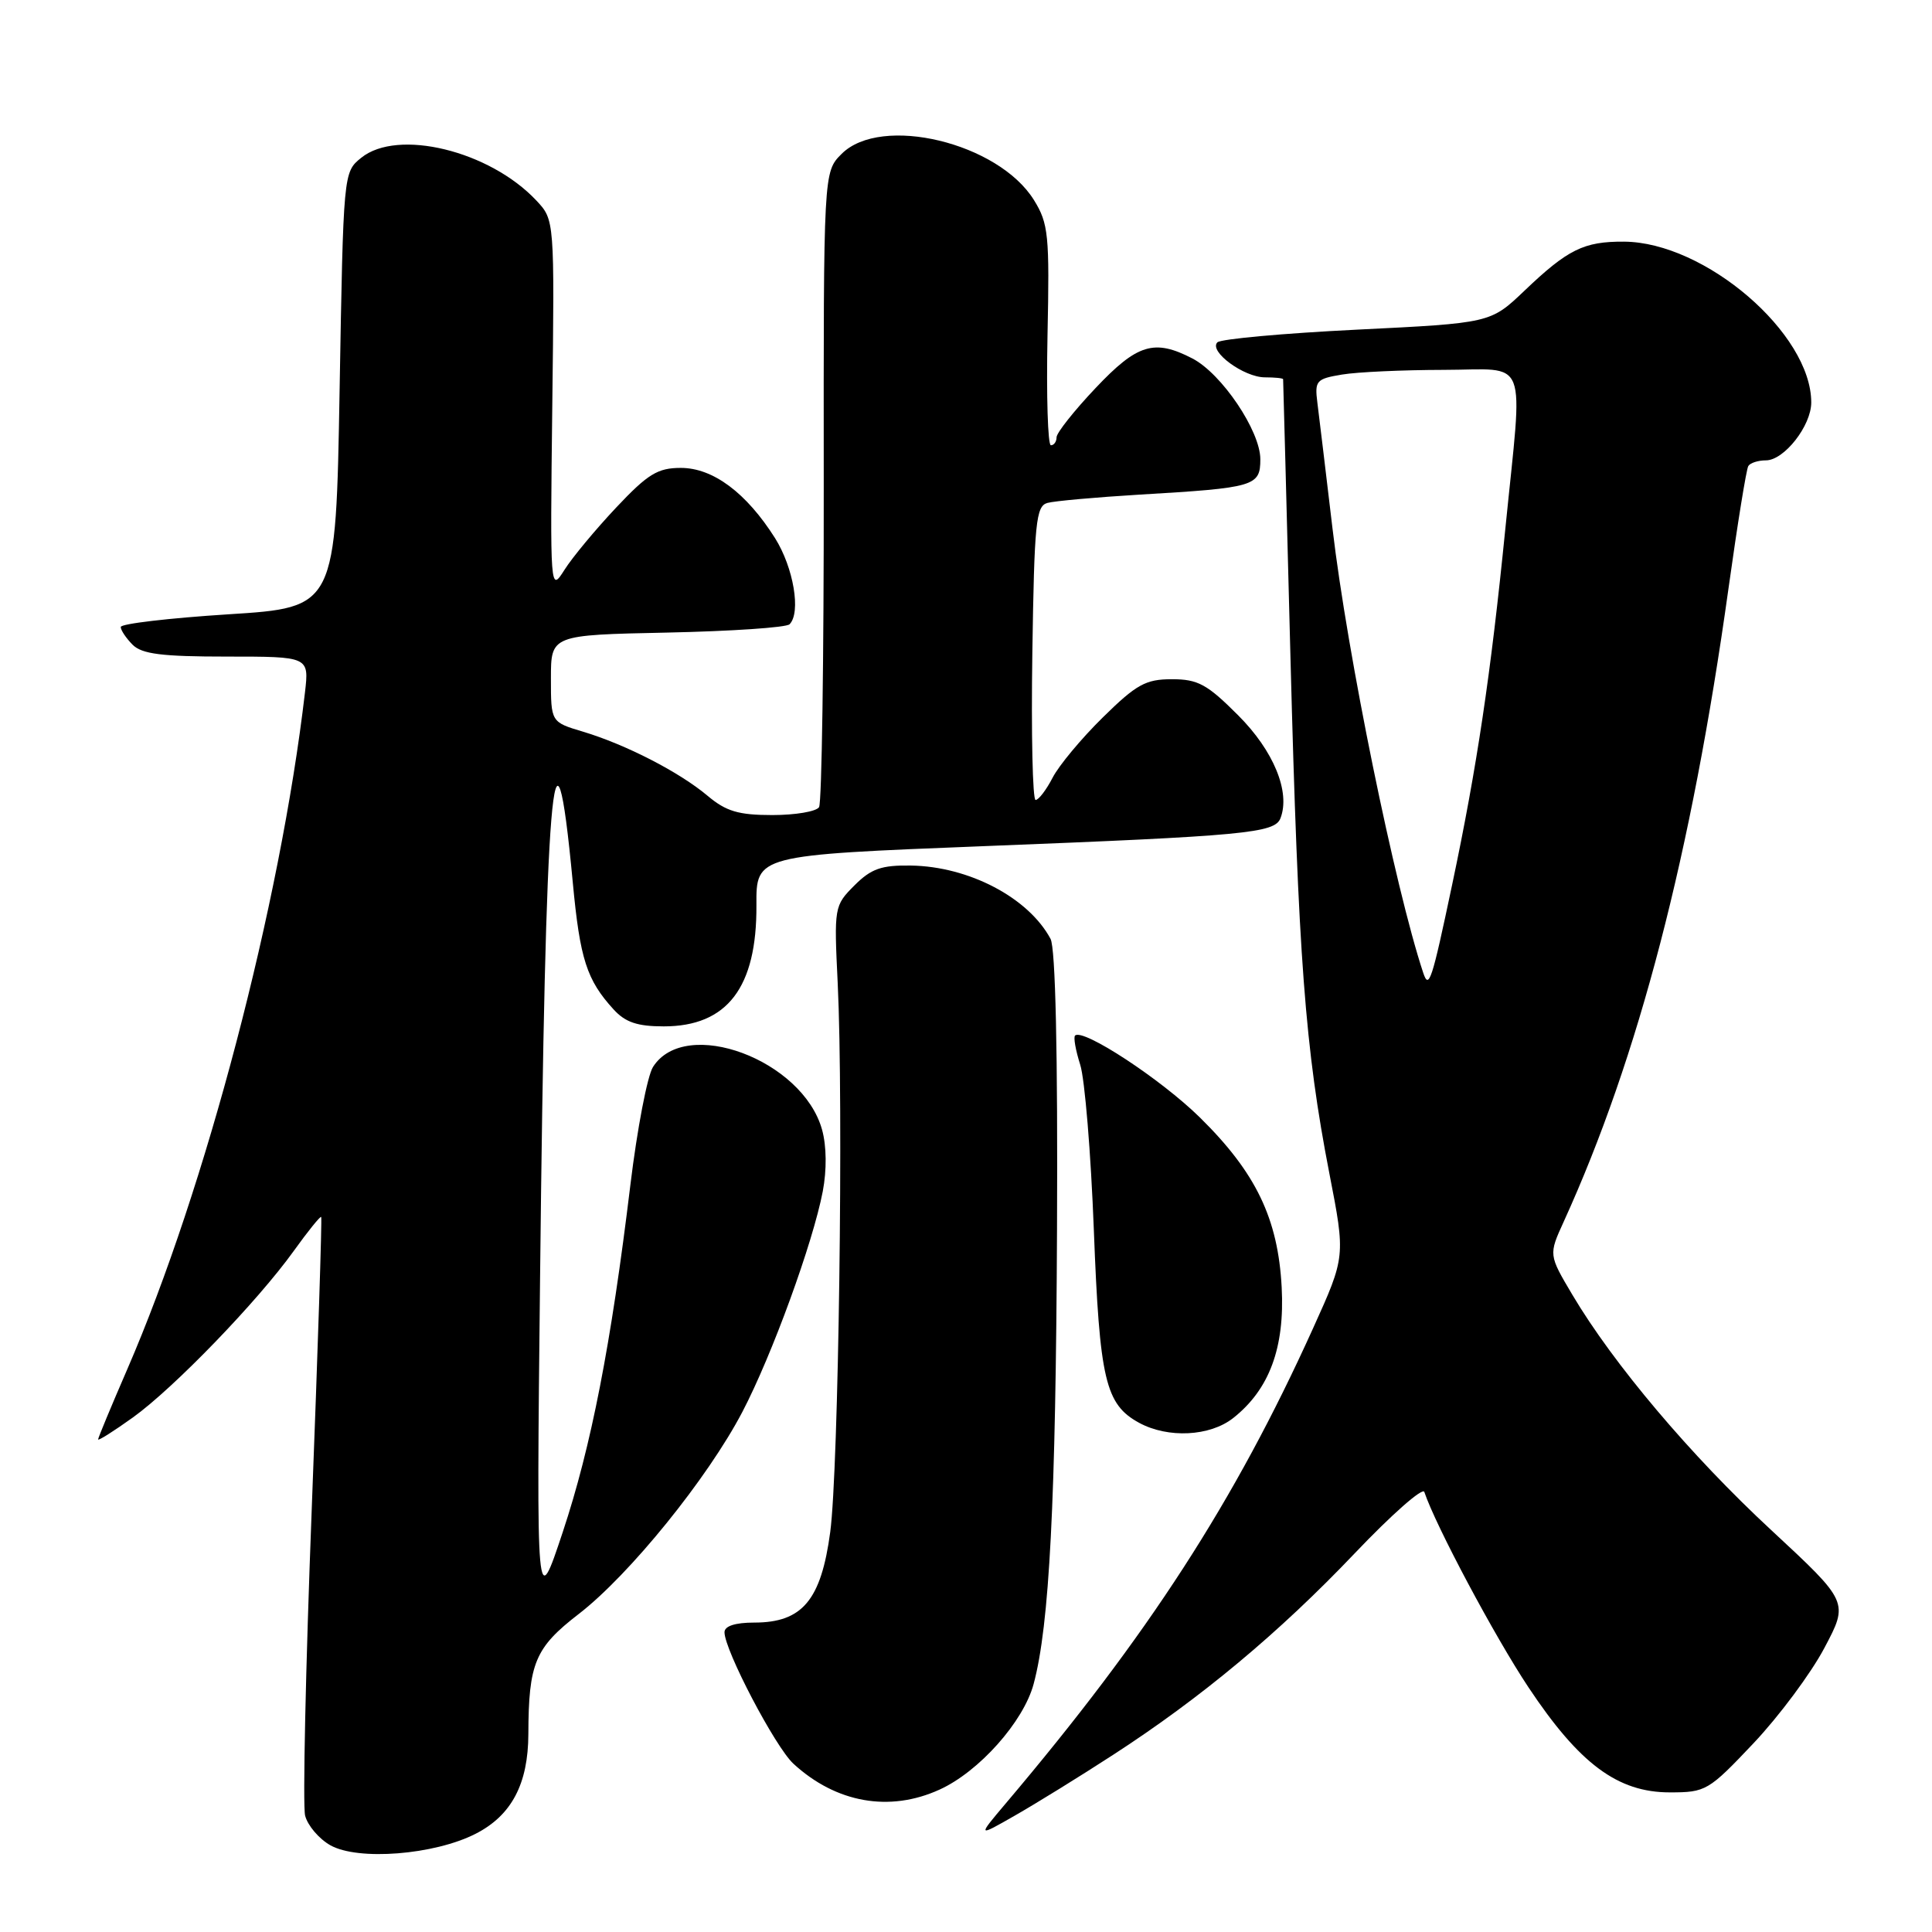 <?xml version="1.0" encoding="UTF-8" standalone="no"?>
<!DOCTYPE svg PUBLIC "-//W3C//DTD SVG 1.1//EN" "http://www.w3.org/Graphics/SVG/1.1/DTD/svg11.dtd" >
<svg xmlns="http://www.w3.org/2000/svg" xmlns:xlink="http://www.w3.org/1999/xlink" version="1.1" viewBox="0 0 256 256">
 <g >
 <path fill="currentColor"
d=" M 63.03 242.98 C 67.78 240.56 69.99 236.37 70.01 229.78 C 70.04 220.37 70.89 218.33 76.70 213.85 C 83.42 208.66 93.78 195.86 98.37 187.08 C 102.30 179.56 107.71 164.70 109.02 157.87 C 109.56 155.02 109.53 151.87 108.93 149.70 C 106.36 140.42 90.82 134.64 86.53 141.37 C 85.78 142.54 84.43 149.57 83.53 157.00 C 80.96 178.23 78.34 191.65 74.57 203.00 C 71.08 213.50 71.08 213.50 71.56 169.50 C 72.26 103.96 73.39 90.29 75.90 116.96 C 76.85 127.08 77.74 129.85 81.30 133.75 C 82.86 135.46 84.45 136.00 87.95 136.00 C 96.36 136.00 100.30 130.85 100.23 119.94 C 100.19 113.31 100.19 113.31 130.35 112.12 C 165.03 110.76 168.91 110.39 169.67 108.42 C 171.01 104.94 168.76 99.47 164.05 94.77 C 159.95 90.66 158.73 90.00 155.28 90.00 C 151.81 90.00 150.58 90.68 146.13 95.06 C 143.30 97.84 140.30 101.44 139.47 103.06 C 138.63 104.68 137.62 106.00 137.22 106.00 C 136.83 106.00 136.63 97.25 136.79 86.56 C 137.05 69.21 137.27 67.06 138.79 66.64 C 139.73 66.38 145.22 65.89 151.00 65.54 C 166.28 64.64 167.00 64.43 167.00 60.85 C 167.00 57.10 161.88 49.51 158.00 47.50 C 152.94 44.88 150.69 45.57 145.15 51.44 C 142.32 54.43 140.00 57.36 140.00 57.94 C 140.00 58.52 139.66 59.00 139.25 59.00 C 138.84 59.00 138.64 52.46 138.80 44.45 C 139.08 31.14 138.93 29.62 137.01 26.52 C 132.30 18.90 116.75 15.16 111.52 20.39 C 109.12 22.78 109.12 22.78 109.15 64.34 C 109.17 87.20 108.89 106.38 108.53 106.95 C 108.17 107.53 105.39 108.00 102.34 108.00 C 97.85 108.00 96.21 107.51 93.75 105.44 C 90.02 102.30 82.91 98.65 77.25 96.95 C 73.00 95.68 73.00 95.68 73.00 89.91 C 73.00 84.14 73.00 84.14 88.42 83.82 C 96.90 83.64 104.19 83.15 104.62 82.72 C 106.16 81.17 105.15 75.21 102.70 71.31 C 98.90 65.30 94.48 62.00 90.22 62.00 C 87.15 62.00 85.85 62.79 81.65 67.25 C 78.93 70.14 75.84 73.85 74.80 75.50 C 72.90 78.49 72.89 78.41 73.18 53.82 C 73.48 29.14 73.48 29.14 71.07 26.57 C 64.87 19.97 52.69 17.00 47.86 20.91 C 45.50 22.82 45.50 22.83 45.00 51.66 C 44.50 80.50 44.50 80.50 30.25 81.40 C 22.41 81.90 16.00 82.65 16.00 83.08 C 16.00 83.51 16.71 84.56 17.57 85.43 C 18.81 86.67 21.47 87.00 30.05 87.00 C 40.96 87.00 40.96 87.00 40.41 91.75 C 37.13 119.85 27.25 157.48 16.87 181.42 C 14.74 186.33 13.00 190.52 13.00 190.73 C 13.00 190.95 15.07 189.64 17.61 187.82 C 23.05 183.91 34.11 172.46 38.93 165.75 C 40.80 163.14 42.44 161.12 42.56 161.25 C 42.68 161.39 42.12 178.76 41.31 199.86 C 40.50 220.95 40.10 239.28 40.43 240.58 C 40.76 241.88 42.26 243.65 43.76 244.50 C 47.43 246.58 57.54 245.79 63.03 242.98 Z  M 147.50 232.52 C 159.14 224.98 169.49 216.35 179.52 205.81 C 184.37 200.71 188.52 197.05 188.73 197.69 C 190.21 202.12 198.06 216.86 202.53 223.58 C 209.28 233.73 214.35 237.50 221.26 237.50 C 226.03 237.50 226.39 237.29 232.35 230.99 C 235.73 227.41 239.96 221.73 241.73 218.38 C 244.97 212.28 244.97 212.28 234.69 202.74 C 224.03 192.86 213.79 180.74 208.35 171.57 C 205.20 166.26 205.20 166.26 207.20 161.88 C 217.12 140.10 224.13 113.16 229.03 78.00 C 230.22 69.47 231.40 62.16 231.66 61.75 C 231.91 61.34 232.96 61.00 233.99 61.00 C 236.41 61.00 240.00 56.41 240.00 53.33 C 240.00 44.17 225.92 32.08 215.18 32.02 C 209.87 31.99 207.74 33.04 202.00 38.52 C 197.50 42.81 197.50 42.81 179.81 43.68 C 170.07 44.16 161.75 44.92 161.31 45.36 C 160.13 46.55 164.82 50.00 167.61 50.00 C 168.92 50.00 170.01 50.11 170.02 50.25 C 170.04 50.39 170.47 66.92 170.99 87.00 C 172.03 126.95 172.93 138.90 176.15 155.50 C 178.29 166.50 178.29 166.50 173.99 176.00 C 163.59 198.98 152.16 216.65 133.27 238.96 C 129.50 243.42 129.50 243.42 134.50 240.56 C 137.25 238.99 143.10 235.38 147.50 232.52 Z  M 124.50 237.13 C 129.72 234.76 135.62 228.14 136.96 223.14 C 139.06 215.35 139.90 198.98 140.06 162.90 C 140.17 139.57 139.86 125.60 139.20 124.40 C 136.27 118.94 128.38 114.81 120.71 114.69 C 116.79 114.63 115.44 115.10 113.21 117.33 C 110.54 120.01 110.51 120.19 111.00 130.27 C 111.78 146.25 111.12 194.68 110.01 203.00 C 108.80 212.04 106.31 215.00 99.94 215.00 C 97.41 215.00 96.00 215.46 96.00 216.28 C 96.00 218.65 102.72 231.48 105.13 233.70 C 110.78 238.90 117.87 240.16 124.50 237.13 Z  M 163.39 187.91 C 168.19 184.13 170.25 178.59 169.83 170.59 C 169.35 161.47 166.42 155.38 158.99 148.07 C 153.85 143.01 143.47 136.20 142.45 137.22 C 142.22 137.45 142.53 139.18 143.13 141.07 C 143.74 142.95 144.55 152.82 144.94 163.00 C 145.70 182.82 146.46 186.09 150.94 188.53 C 154.77 190.61 160.31 190.33 163.39 187.91 Z  M 188.58 128.89 C 184.84 117.60 178.53 86.74 176.56 70.00 C 175.68 62.58 174.78 55.09 174.56 53.37 C 174.19 50.44 174.40 50.20 177.83 49.63 C 179.85 49.29 185.89 49.02 191.25 49.01 C 202.73 49.00 201.81 46.63 199.46 70.11 C 197.52 89.48 195.71 101.62 192.42 117.21 C 189.71 130.07 189.34 131.17 188.58 128.89 Z "/>
</g>
</svg>